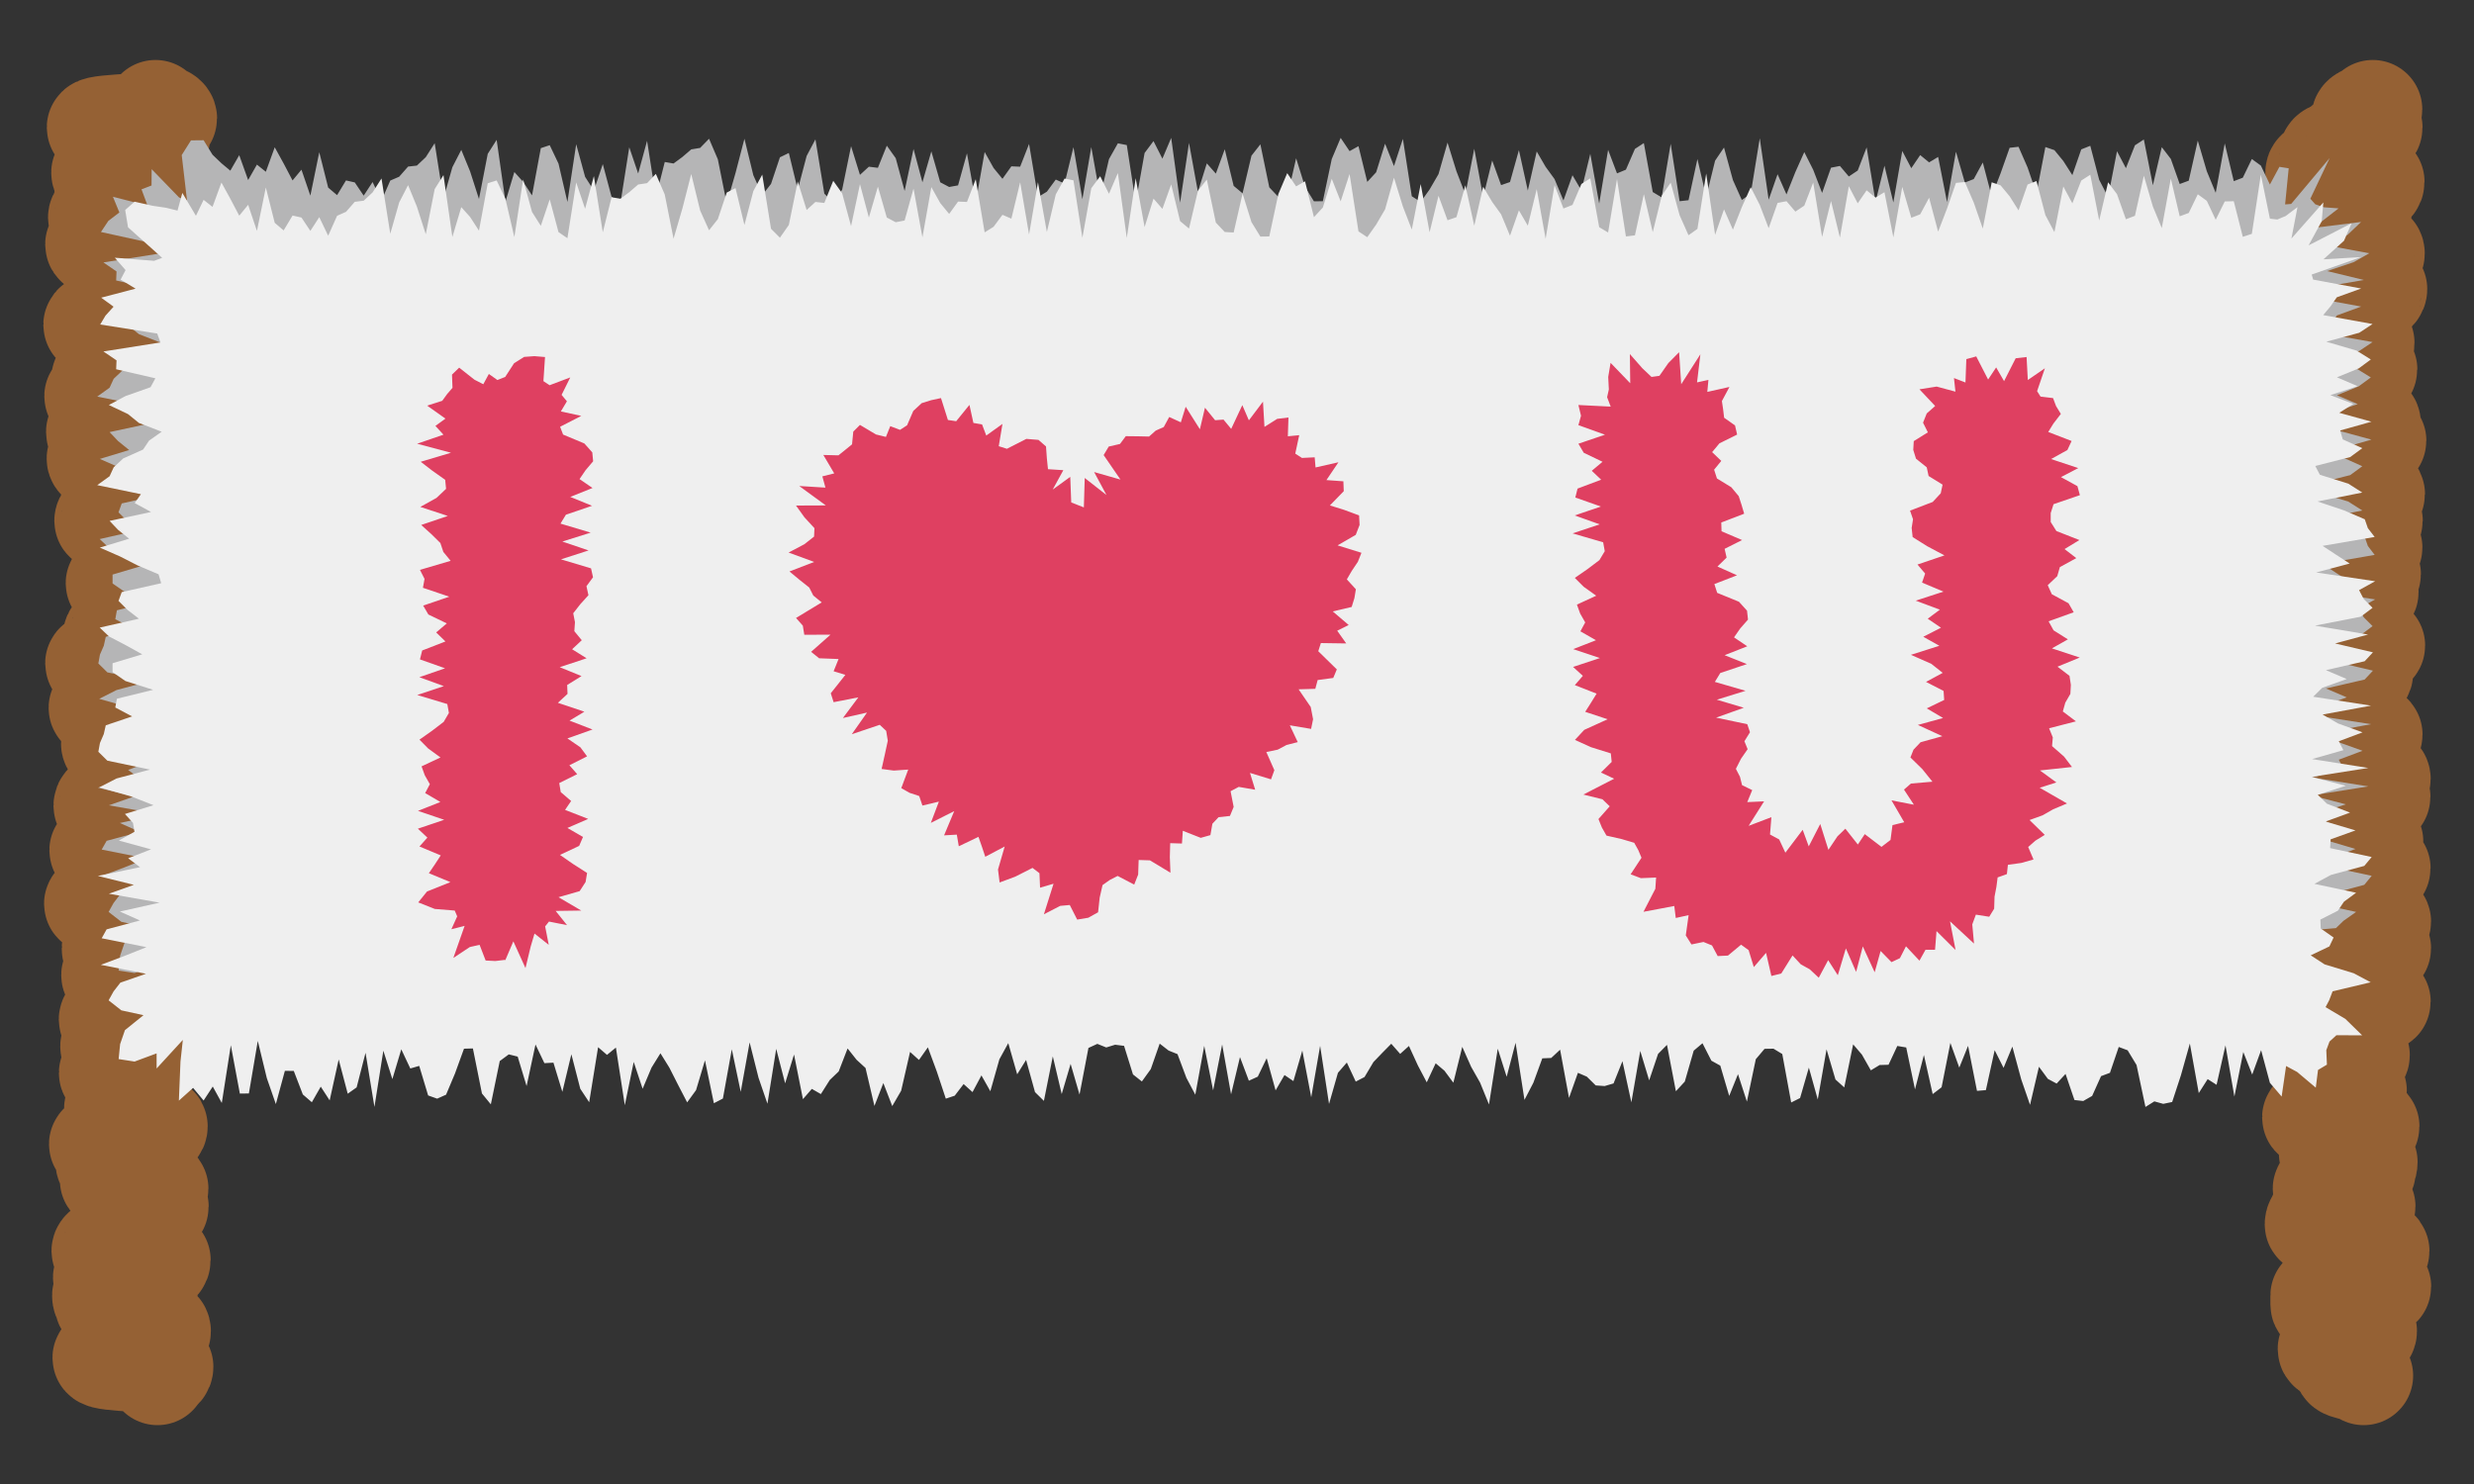 <?xml version="1.0" encoding="UTF-8"?>
<svg id="_圖層_6" data-name="圖層 6" xmlns="http://www.w3.org/2000/svg" viewBox="0 0 200 120">
  <rect x="0" y="0" width="200" height="120" fill="#333333" stroke="none"/>
  <defs>
    <style>
      .cls-1 {
        fill: none;
        stroke: #956134;
        stroke-linecap: round;
        stroke-linejoin: round;
        stroke-width: 8px;
      }

      .cls-2 {
        fill: #efefef;
      }

      .cls-3 {
        fill: #b5b5b6;
      }

      .cls-4 {
        fill: #df4061;
      }
    </style>
  </defs>
  <g>
    <path class="cls-2" d="M191.08,111.24c0-.36-1.66-.36-1.66-.72s.39-.36,.39-.72-1.68-.36-1.68-.72,2.55-.36,2.55-.72,.71-.36,.71-.72-1.93-.36-1.93-.72-.66-.36-.66-.72-1.26-.36-1.26-.72,0-.36,0-.72,5-.36,5-.72-1.68-.36-1.68-.72-1.34-.36-1.34-.72,1.76-.36,1.76-.72,1.12-.36,1.12-.72-1.87-.36-1.87-.72-.02-.36-.02-.72-3.43-.36-3.43-.72,.3-.36,.3-.72,3.89-.36,3.89-.72-2.54-.36-2.54-.72-1-.36-1-.72,2.78-.36,2.78-.72,.78-.36,.78-.72,.15-.36,.15-.72-3.22-.36-3.22-.72,1.34-.36,1.34-.72,.75-.36,.75-.72,1.28-.36,1.28-.72-4.72-.36-4.72-.72,1.91-.36,1.91-.72-1.11-.36-1.11-.72,2.9-.36,2.9-.72-1.79-.36-1.79-.72,.96-.36,.96-.72,.25-.36,.25-.72,.82-.36,.82-.72-.78-.36-.78-.72-2.64-.36-2.64-.72,.91-.36,.91-.72,1.28-.36,1.28-.72-2.71-.36-2.71-.72,5.63-.36,5.63-.72-2.03-.36-2.03-.72-.53-.36-.53-.72-.06-.36-.06-.72,.66-.36,.66-.72-1.6-.36-1.6-.72,3.59-.36,3.59-.72-3.58-.36-3.58-.72,.58-.36,.58-.72,3-.36,3-.72-2.32-.36-2.32-.72,.21-.36,.21-.72-3.39-.36-3.39-.72,3.03-.36,3.03-.72,.79-.36,.79-.72,1.64-.36,1.64-.72-2.05-.36-2.05-.72-3.45-.36-3.45-.72,4.91-.36,4.91-.72-2.67-.36-2.67-.72-.97-.36-.97-.72,.55-.36,.55-.72-1.49-.36-1.49-.72,5.16-.36,5.16-.72-4.29-.36-4.29-.72,4.31-.36,4.31-.72-.54-.36-.54-.72-2.2-.36-2.2-.72-.96-.36-.96-.72,.09-.36,.09-.72,2.95-.36,2.95-.72-4.63-.36-4.63-.72,1.27-.36,1.27-.72-.35-.36-.35-.72,1.88-.36,1.88-.72-1.74-.36-1.74-.72,2.38-.36,2.38-.72,.44-.36,.44-.72-2.53-.36-2.53-.72,.78-.36,.78-.72,2.71-.36,2.71-.72-5.51-.36-5.51-.72,4.01-.36,4.01-.72,.14-.36,.14-.72-3.89-.36-3.89-.72,2.41-.36,2.41-.72,2.31-.36,2.31-.72-4.42-.36-4.42-.72,4.61-.36,4.61-.72-2.2-.36-2.2-.72-.54-.36-.54-.72,2.86-.36,2.86-.72-1.74-.36-1.74-.72-.26-.36-.26-.72,2.03-.36,2.03-.72-1.13-.36-1.13-.72-.63-.36-.63-.72,1.94-.36,1.94-.72-1.35-.36-1.35-.72,.07-.36,.07-.72-.12-.36-.12-.72-2.35-.36-2.35-.72-.98-.36-.98-.72,4.84-.36,4.84-.72-3.15-.36-3.15-.72,2.7-.36,2.7-.72-2.21-.36-2.21-.72-2.55-.36-2.55-.72,2.48-.36,2.48-.72-2.49-.36-2.49-.72,2.47-.36,2.47-.72,2.02-.36,2.02-.73-4.36-.36-4.36-.72,4.01-.36,4.01-.72,.12-.36,.12-.72-3.37-.36-3.37-.72,3.05-.36,3.05-.72-3-.36-3-.73,1.92-.36,1.92-.73,1.91-.36,1.91-.72,.52-.36,.52-.72-5.01-.36-5.01-.72,3.35-.36,3.35-.72,.69-.36,.69-.72,.77-.36,.77-.72-.63-.36-.63-.72-.7-.36-.7-.73-3.29-.36-3.29-.72-.22-.36-.22-.72,3.83-.36,3.83-.72-3.76-.36-3.76-.73,4.26-.36,4.26-.73,.49-.36,.49-.73-4.87-.36-4.87-.73,.9-.36,.9-.73,.21-.36,.21-.73,1.13-.36,1.13-.73,1.07-.36,1.07-.73,1.4-.37,1.4-.73-1-.37-1-.73,.98-.37,.98-.73"/>
    <path class="cls-1" d="M191.08,111.24c0-.36-1.66-.36-1.66-.72s.39-.36,.39-.72-1.68-.36-1.68-.72,2.55-.36,2.55-.72,.71-.36,.71-.72-1.93-.36-1.93-.72-.66-.36-.66-.72-1.26-.36-1.26-.72,0-.36,0-.72,5-.36,5-.72-1.68-.36-1.68-.72-1.34-.36-1.34-.72,1.76-.36,1.76-.72,1.12-.36,1.12-.72-1.87-.36-1.87-.72-.02-.36-.02-.72-3.43-.36-3.43-.72,.3-.36,.3-.72,3.89-.36,3.89-.72-2.54-.36-2.54-.72-1-.36-1-.72,2.78-.36,2.78-.72,.78-.36,.78-.72,.15-.36,.15-.72-3.22-.36-3.22-.72,1.34-.36,1.34-.72,.75-.36,.75-.72,1.28-.36,1.28-.72-4.72-.36-4.72-.72,1.91-.36,1.91-.72-1.11-.36-1.11-.72,2.9-.36,2.9-.72-1.79-.36-1.79-.72,.96-.36,.96-.72,.25-.36,.25-.72,.82-.36,.82-.72-.78-.36-.78-.72-2.64-.36-2.64-.72,.91-.36,.91-.72,1.28-.36,1.28-.72-2.71-.36-2.71-.72,5.63-.36,5.63-.72-2.03-.36-2.03-.72-.53-.36-.53-.72-.06-.36-.06-.72,.66-.36,.66-.72-1.6-.36-1.6-.72,3.59-.36,3.59-.72-3.58-.36-3.58-.72,.58-.36,.58-.72,3-.36,3-.72-2.32-.36-2.32-.72,.21-.36,.21-.72-3.39-.36-3.39-.72,3.03-.36,3.03-.72,.79-.36,.79-.72,1.64-.36,1.64-.72-2.05-.36-2.05-.72-3.45-.36-3.45-.72,4.91-.36,4.91-.72-2.67-.36-2.67-.72-.97-.36-.97-.72,.55-.36,.55-.72-1.49-.36-1.49-.72,5.16-.36,5.16-.72-4.29-.36-4.29-.72,4.31-.36,4.31-.72-.54-.36-.54-.72-2.2-.36-2.2-.72-.96-.36-.96-.72,.09-.36,.09-.72,2.95-.36,2.95-.72-4.63-.36-4.63-.72,1.27-.36,1.27-.72-.35-.36-.35-.72,1.88-.36,1.88-.72-1.74-.36-1.74-.72,2.38-.36,2.38-.72,.44-.36,.44-.72-2.53-.36-2.53-.72,.78-.36,.78-.72,2.71-.36,2.71-.72-5.51-.36-5.51-.72,4.01-.36,4.01-.72,.14-.36,.14-.72-3.89-.36-3.89-.72,2.41-.36,2.41-.72,2.31-.36,2.31-.72-4.42-.36-4.42-.72,4.61-.36,4.61-.72-2.2-.36-2.2-.72-.54-.36-.54-.72,2.86-.36,2.86-.72-1.74-.36-1.74-.72-.26-.36-.26-.72,2.03-.36,2.03-.72-1.13-.36-1.13-.72-.63-.36-.63-.72,1.94-.36,1.94-.72-1.35-.36-1.35-.72,.07-.36,.07-.72-.12-.36-.12-.72-2.35-.36-2.35-.72-.98-.36-.98-.72,4.84-.36,4.84-.72-3.15-.36-3.15-.72,2.7-.36,2.7-.72-2.21-.36-2.21-.72-2.55-.36-2.55-.72,2.48-.36,2.48-.72-2.49-.36-2.49-.72,2.47-.36,2.47-.72,2.02-.36,2.02-.73-4.36-.36-4.36-.72,4.01-.36,4.01-.72,.12-.36,.12-.72-3.37-.36-3.37-.72,3.05-.36,3.05-.72-3-.36-3-.73,1.92-.36,1.92-.73,1.91-.36,1.91-.72,.52-.36,.52-.72-5.01-.36-5.01-.72,3.35-.36,3.35-.72,.69-.36,.69-.72,.77-.36,.77-.72-.63-.36-.63-.72-.7-.36-.7-.73-3.29-.36-3.29-.72-.22-.36-.22-.72,3.83-.36,3.83-.72-3.76-.36-3.76-.73,4.26-.36,4.26-.73,.49-.36,.49-.73-4.87-.36-4.87-.73,.9-.36,.9-.73,.21-.36,.21-.73,1.13-.36,1.13-.73,1.07-.36,1.07-.73,1.4-.37,1.4-.73-1-.37-1-.73,.98-.37,.98-.73"/>
  </g>
  <g>
    <path class="cls-2" d="M12.73,111.24c0-.36,.52-.36,.52-.72s-5.01-.36-5.01-.72,3.35-.36,3.35-.72,.69-.36,.69-.72,.77-.36,.77-.72-.63-.36-.63-.72-.7-.36-.7-.72-3.29-.36-3.29-.72-.22-.36-.22-.72,3.83-.36,3.83-.72-3.76-.36-3.76-.72,4.26-.36,4.26-.72,.49-.36,.49-.72-4.87-.36-4.87-.72,.9-.36,.9-.72,.21-.36,.21-.72,1.13-.36,1.13-.72,1.07-.36,1.07-.72,1.4-.36,1.4-.72-1-.36-1-.72,.98-.36,.98-.72-4.02-.36-4.02-.72,.21-.36,.21-.72-.56-.36-.56-.72,2.97-.36,2.97-.72-3.49-.36-3.49-.72,4.25-.36,4.25-.72,.58-.36,.58-.72-1.56-.36-1.56-.72-2.05-.36-2.05-.72,.66-.36,.66-.72,1.66-.36,1.66-.72-.57-.36-.57-.72-2.17-.36-2.17-.72,1.97-.36,1.97-.72-1.16-.36-1.16-.72-.7-.36-.7-.72,3.07-.36,3.07-.72-1.51-.36-1.51-.72-1.68-.36-1.68-.72,.89-.36,.89-.72,2.96-.36,2.96-.72,.12-.36,.12-.72-2.93-.36-2.93-.72-.84-.36-.84-.72,1-.36,1-.72-.74-.36-.74-.72-.22-.36-.22-.72,2.15-.36,2.15-.72,1.77-.36,1.77-.72,.01-.36,.01-.72-.97-.36-.97-.72-4.39-.36-4.39-.72,2.95-.36,2.95-.72,.76-.36,.76-.72-.78-.36-.78-.72,2.9-.36,2.9-.72-.82-.36-.82-.72-4.58-.36-4.58-.72,5.24-.36,5.24-.72-2.14-.36-2.14-.72-1.26-.36-1.26-.72,3.42-.36,3.42-.72-4.93-.36-4.93-.72,.51-.36,.51-.72,4.49-.36,4.49-.72-3.17-.36-3.17-.72-.03-.36-.03-.72,2.71-.36,2.71-.72-3.17-.36-3.17-.72-.73-.36-.73-.72,4.16-.36,4.16-.72-1.78-.36-1.78-.72-.75-.36-.75-.72-2.63-.36-2.63-.72,2.85-.36,2.85-.72-1.96-.36-1.96-.72-.12-.36-.12-.72,.9-.36,.9-.72-1.95-.36-1.95-.72,4.05-.36,4.05-.72,.31-.36,.31-.72-2.93-.36-2.93-.72,.57-.36,.57-.72,.22-.36,.22-.72,1.72-.36,1.72-.72-.41-.36-.41-.72,2.19-.36,2.19-.72-4.06-.36-4.06-.72,3.09-.36,3.09-.72-.44-.36-.44-.72-1.55-.36-1.55-.72,2.31-.36,2.31-.72-.25-.36-.25-.72,.46-.36,.46-.72-4.54-.36-4.54-.72,.63-.36,.63-.72,1.64-.36,1.64-.72-.55-.36-.55-.72,1.34-.36,1.34-.72-.88-.36-.88-.72-1.85-.36-1.85-.72-.95-.36-.95-.72,3.14-.36,3.14-.72-2.71-.36-2.71-.72-.48-.36-.48-.72,3.55-.36,3.55-.72-2.44-.36-2.44-.72,3.12-.36,3.12-.72-4.37-.36-4.37-.72,4.17-.36,4.17-.72-3.6-.36-3.6-.72,2.55-.36,2.55-.73-.92-.36-.92-.72-.14-.36-.14-.72,1.28-.36,1.28-.72,1.8-.36,1.8-.72-5.22-.36-5.22-.72,2.16-.36,2.16-.73,3.81-.36,3.81-.73-1.25-.36-1.25-.72,.08-.36,.08-.72-2.75-.36-2.75-.72-.42-.36-.42-.72,4.32-.36,4.32-.72-4-.36-4-.72-1.8-.36-1.8-.72,4.61-.36,4.61-.73,.48-.36,.48-.72-4.86-.36-4.86-.72,.58-.36,.58-.72,.99-.36,.99-.73-1.05-.36-1.05-.73,.69-.36,.69-.73-.95-.36-.95-.73,3.37-.36,3.37-.73,1.28-.36,1.28-.73-.94-.36-.94-.73,1.15-.36,1.15-.73-5.22-.37-5.22-.73,5.77-.37,5.77-.73-.98-.37-.98-.73"/>
    <path class="cls-1" d="M12.73,111.24c0-.36,.52-.36,.52-.72s-5.01-.36-5.01-.72,3.35-.36,3.35-.72,.69-.36,.69-.72,.77-.36,.77-.72-.63-.36-.63-.72-.7-.36-.7-.72-3.29-.36-3.29-.72-.22-.36-.22-.72,3.83-.36,3.83-.72-3.76-.36-3.76-.72,4.26-.36,4.26-.72,.49-.36,.49-.72-4.87-.36-4.87-.72,.9-.36,.9-.72,.21-.36,.21-.72,1.13-.36,1.13-.72,1.07-.36,1.07-.72,1.4-.36,1.4-.72-1-.36-1-.72,.98-.36,.98-.72-4.02-.36-4.02-.72,.21-.36,.21-.72-.56-.36-.56-.72,2.97-.36,2.97-.72-3.49-.36-3.49-.72,4.25-.36,4.25-.72,.58-.36,.58-.72-1.56-.36-1.56-.72-2.05-.36-2.05-.72,.66-.36,.66-.72,1.66-.36,1.66-.72-.57-.36-.57-.72-2.17-.36-2.17-.72,1.97-.36,1.97-.72-1.16-.36-1.16-.72-.7-.36-.7-.72,3.07-.36,3.07-.72-1.51-.36-1.51-.72-1.68-.36-1.68-.72,.89-.36,.89-.72,2.96-.36,2.96-.72,.12-.36,.12-.72-2.93-.36-2.93-.72-.84-.36-.84-.72,1-.36,1-.72-.74-.36-.74-.72-.22-.36-.22-.72,2.15-.36,2.15-.72,1.77-.36,1.77-.72,.01-.36,.01-.72-.97-.36-.97-.72-4.39-.36-4.39-.72,2.95-.36,2.95-.72,.76-.36,.76-.72-.78-.36-.78-.72,2.9-.36,2.9-.72-.82-.36-.82-.72-4.58-.36-4.58-.72,5.24-.36,5.24-.72-2.14-.36-2.14-.72-1.26-.36-1.26-.72,3.42-.36,3.42-.72-4.93-.36-4.93-.72,.51-.36,.51-.72,4.49-.36,4.49-.72-3.17-.36-3.17-.72-.03-.36-.03-.72,2.71-.36,2.71-.72-3.17-.36-3.17-.72-.73-.36-.73-.72,4.16-.36,4.16-.72-1.78-.36-1.78-.72-.75-.36-.75-.72-2.63-.36-2.63-.72,2.85-.36,2.85-.72-1.96-.36-1.96-.72-.12-.36-.12-.72,.9-.36,.9-.72-1.95-.36-1.95-.72,4.05-.36,4.05-.72,.31-.36,.31-.72-2.93-.36-2.93-.72,.57-.36,.57-.72,.22-.36,.22-.72,1.72-.36,1.72-.72-.41-.36-.41-.72,2.19-.36,2.19-.72-4.06-.36-4.06-.72,3.09-.36,3.09-.72-.44-.36-.44-.72-1.55-.36-1.55-.72,2.31-.36,2.31-.72-.25-.36-.25-.72,.46-.36,.46-.72-4.54-.36-4.54-.72,.63-.36,.63-.72,1.64-.36,1.64-.72-.55-.36-.55-.72,1.34-.36,1.34-.72-.88-.36-.88-.72-1.85-.36-1.85-.72-.95-.36-.95-.72,3.14-.36,3.14-.72-2.71-.36-2.71-.72-.48-.36-.48-.72,3.55-.36,3.55-.72-2.44-.36-2.44-.72,3.12-.36,3.12-.72-4.37-.36-4.37-.72,4.17-.36,4.17-.72-3.6-.36-3.6-.72,2.55-.36,2.55-.73-.92-.36-.92-.72-.14-.36-.14-.72,1.28-.36,1.28-.72,1.8-.36,1.8-.72-5.22-.36-5.22-.72,2.16-.36,2.16-.73,3.81-.36,3.81-.73-1.25-.36-1.25-.72,.08-.36,.08-.72-2.75-.36-2.75-.72-.42-.36-.42-.72,4.32-.36,4.32-.72-4-.36-4-.72-1.8-.36-1.8-.72,4.61-.36,4.61-.73,.48-.36,.48-.72-4.86-.36-4.86-.72,.58-.36,.58-.72,.99-.36,.99-.73-1.05-.36-1.05-.73,.69-.36,.69-.73-.95-.36-.95-.73,3.37-.36,3.37-.73,1.28-.36,1.28-.73-.94-.36-.94-.73,1.15-.36,1.15-.73-5.22-.37-5.22-.73,5.77-.37,5.77-.73-.98-.37-.98-.73"/>
  </g>
  <g>
    <polygon class="cls-3" points="183.5 80.4 182.79 77.76 182.07 79.73 181.35 77.92 180.63 81.51 179.91 77.38 179.19 80.56 178.47 80.1 177.75 81.24 177.03 77.22 176.31 79.78 175.6 81.96 174.88 82.11 174.16 81.91 173.44 82.35 172.72 78.97 172 77.78 171.28 77.51 170.57 79.6 169.85 79.87 169.13 81.46 168.41 81.87 167.7 81.79 166.98 79.69 166.26 80.47 165.55 80.09 164.83 79.11 164.11 82.18 163.4 80.14 162.68 77.48 161.97 79.19 161.25 77.77 160.54 81 159.82 81.06 159.1 77.42 158.39 79.18 157.67 77.17 156.96 80.77 156.24 81.32 155.53 78.16 154.81 80.94 154.1 77.55 153.38 77.42 152.67 78.95 151.95 78.96 151.24 79.4 150.52 78.13 149.81 77.3 149.09 80.78 148.38 80.14 147.66 77.7 146.95 81.75 146.23 79.18 145.52 81.64 144.8 82 144.08 78.08 143.37 77.65 142.65 77.66 141.94 78.49 141.22 81.92 140.5 79.71 139.79 81.46 139.07 79.01 138.35 78.62 137.63 77.21 136.92 77.81 136.2 80.3 135.48 81.08 134.76 77.34 134.04 78.07 133.32 80.21 132.6 77.83 131.88 81.98 131.16 78.66 130.44 80.45 129.72 80.67 129 80.61 128.28 79.9 127.56 79.59 126.84 81.63 126.12 77.72 125.4 78.39 124.68 78.42 123.96 80.4 123.24 81.79 122.52 77.16 121.8 79.91 121.08 77.65 120.37 82.16 119.65 80.39 118.93 79.12 118.21 77.5 117.49 80.39 116.77 79.43 116.06 78.83 115.34 80.37 114.62 79 113.9 77.43 113.19 78.06 112.47 77.24 111.75 77.98 111.03 78.73 110.31 79.93 109.6 80.3 108.88 78.77 108.16 79.6 107.44 82.12 106.72 77.42 106 81.58 105.28 77.8 104.56 80.27 103.84 79.78 103.12 81.02 102.4 78.41 101.68 79.91 100.96 80.24 100.24 78.32 99.52 81.33 98.8 77.31 98.07 81.01 97.35 77.42 96.63 81.37 95.91 80.01 95.19 78.08 94.47 77.79 93.75 77.24 93.03 79.29 92.31 80.29 91.59 79.73 90.87 77.42 90.15 77.32 89.43 77.55 88.71 77.26 87.99 77.59 87.27 81.36 86.55 78.88 85.83 81.32 85.11 78.27 84.39 81.87 83.67 81.15 82.95 78.55 82.23 79.72 81.51 77.2 80.79 78.5 80.06 81.09 79.34 79.81 78.62 81.16 77.9 80.5 77.18 81.45 76.46 81.68 75.73 79.49 75.01 77.53 74.29 78.55 73.57 77.9 72.85 81.04 72.13 82.29 71.41 80.43 70.69 82.28 69.97 79.2 69.25 78.54 68.52 77.62 67.8 79.48 67.08 80.17 66.36 81.32 65.63 80.89 64.91 81.73 64.19 78.11 63.47 80.45 62.75 77.65 62.04 82.1 61.32 79.99 60.6 77.14 59.88 81.14 59.16 77.69 58.44 81.68 57.71 82.05 56.99 78.59 56.27 81 55.55 81.99 54.83 80.6 54.11 79.17 53.39 78.01 52.67 79.17 51.95 80.89 51.23 78.71 50.51 82.21 49.79 77.55 49.07 78.15 48.35 77.53 47.63 81.97 46.91 80.88 46.19 78.1 45.46 81.14 44.74 78.78 44.01 78.81 43.29 77.3 42.57 80.66 41.85 78.29 41.13 78.11 40.4 78.65 39.68 82.15 38.96 81.27 38.23 77.62 37.51 77.65 36.78 79.66 36.06 81.37 35.34 81.69 34.61 81.42 33.89 79.04 33.17 79.24 32.44 77.7 31.72 80.1 30.99 77.8 30.27 82.35 29.55 77.97 28.83 80.77 28.11 81.28 27.38 78.52 26.65 81.82 25.93 80.72 25.21 81.97 24.48 81.35 23.75 79.45 23.03 79.44 22.3 82.13 21.57 80.02 20.84 77.01 20.12 81.26 19.39 81.28 18.66 77.36 17.93 82.03 17.2 80.7 16.46 81.83 15.61 80.81 14.46 81.85 14.59 78.69 14.78 76.94 12.66 79.24 12.66 78.03 10.88 78.68 9.59 78.48 9.71 77.28 10.1 76.15 11.6 74.94 9.81 74.54 8.78 73.74 9.18 73.02 9.73 72.3 11.8 71.58 8.15 70.86 10.06 70.14 11.84 69.42 8.22 68.7 8.62 67.99 11.31 67.27 9.69 66.55 12.9 65.84 8.8 65.12 10.82 64.41 7.91 63.69 11.32 62.97 10.36 62.26 12.21 61.54 9.61 60.82 10.87 60.1 10.75 59.38 10.1 58.66 12.41 57.95 10.57 57.23 8.02 56.51 9.42 55.8 12.12 55.08 8.68 54.37 7.95 53.65 8.08 52.93 8.39 52.22 8.55 51.5 10.68 50.78 9.32 50.07 9.45 49.35 12.38 48.62 10.14 47.9 9.1 47.18 9.1 46.46 11.5 45.75 10.2 45.03 8.82 44.31 8.06 43.59 11.23 42.87 10.3 42.15 9.58 41.43 9.84 40.71 13.03 39.99 12.82 39.27 11.12 38.55 9.71 37.83 8.07 37.11 10.44 36.39 9.54 35.66 8.86 34.94 12.21 34.22 10.89 33.5 11.39 32.78 7.86 32.07 8.86 31.35 9.19 30.63 9.96 29.9 11.57 29.18 12.05 28.46 13.07 27.74 11.23 27.02 10.34 26.29 8.8 25.57 10.14 24.85 12.17 24.12 12.56 23.4 9.39 22.68 9.42 21.95 8.36 21.22 12.97 20.49 12.71 19.76 8.16 18.76 8.76 17.86 9.65 17.18 9.13 15.91 11.93 16.63 11.44 15.31 12.25 15 12.26 13.68 14.48 15.97 15.12 16.22 14.69 12.54 15.44 11.35 16.46 11.34 17.18 12.51 17.9 13.2 18.62 13.8 19.34 12.55 20.06 14.56 20.77 13.31 21.49 13.89 22.21 11.91 22.93 13.22 23.65 14.59 24.37 13.72 25.09 15.82 25.81 12.31 26.53 15.17 27.25 15.78 27.97 14.59 28.68 14.75 29.4 15.82 30.12 14.72 30.84 16.22 31.55 14.6 32.27 14.29 32.99 13.47 33.7 13.39 34.42 12.71 35.14 11.58 35.85 16.06 36.57 13.52 37.29 12.12 38 13.85 38.72 16.09 39.43 12.44 40.15 11.31 40.86 16.31 41.58 13.91 42.29 14.7 43.01 15.8 43.72 11.98 44.44 11.74 45.15 13.23 45.87 16.33 46.58 11.66 47.3 14.3 48.01 15.41 48.73 13.27 49.44 15.92 50.16 16.41 50.87 11.91 51.59 14.03 52.31 11.39 53.02 15.94 53.74 13.1 54.45 13.22 55.17 12.69 55.88 12.08 56.6 11.96 57.32 11.22 58.03 12.88 58.75 16.46 59.46 13.99 60.18 11.22 60.9 14.17 61.62 15.78 62.33 14.87 63.05 12.72 63.77 12.37 64.49 15.34 65.21 12.61 65.92 11.27 66.64 15.66 67.36 16.38 68.08 15.34 68.8 11.82 69.52 14.14 70.24 13.48 70.97 13.57 71.69 11.78 72.41 12.79 73.13 15.44 73.85 12.05 74.57 14.74 75.29 12.24 76.01 14.74 76.73 15.12 77.45 14.99 78.17 12.4 78.88 16.35 79.6 12.29 80.32 13.58 81.04 14.46 81.76 13.45 82.47 13.48 83.19 11.64 83.91 15.94 84.63 15.5 85.35 14.52 86.06 14.84 86.78 11.9 87.5 16.11 88.22 11.89 88.94 15.92 89.65 12.87 90.37 11.59 91.09 11.73 91.81 16.39 92.53 12.37 93.25 11.41 93.97 12.83 94.68 11.15 95.4 16.39 96.12 11.56 96.84 15.51 97.56 13.21 98.29 14.04 99.01 12.07 99.73 15.03 100.45 15.63 101.17 12.59 101.89 11.67 102.61 15.15 103.34 15.92 104.06 15.95 104.78 12.8 105.5 15.11 106.22 16.28 106.94 16.27 107.66 12.86 108.38 11.15 109.1 12.22 109.82 11.82 110.53 14.71 111.25 13.93 111.97 11.62 112.69 13.43 113.41 11.23 114.13 15.87 114.85 16.33 115.57 15.32 116.29 14.08 117.02 11.53 117.74 13.85 118.46 15.71 119.18 12.03 119.9 15.93 120.63 12.98 121.35 14.97 122.07 14.72 122.79 12.14 123.51 15.41 124.23 12.25 124.95 13.49 125.67 14.48 126.39 16.21 127.12 14.17 127.84 15.4 128.56 12.44 129.28 16.46 130 12.12 130.72 14.02 131.44 13.72 132.17 12.04 132.89 11.57 133.61 15.53 134.33 15.96 135.06 11.63 135.78 16.27 136.5 16.19 137.22 12.86 137.93 15.92 138.65 12.99 139.37 11.93 140.09 14.56 140.81 16.17 141.53 15.67 142.26 11.18 142.98 16.15 143.7 14.09 144.42 15.72 145.14 13.91 145.86 12.3 146.58 13.73 147.3 15.6 148.02 13.56 148.74 13.42 149.46 14.27 150.18 13.79 150.9 11.92 151.62 16.31 152.34 13.4 153.06 16.37 153.78 12.21 154.51 13.6 155.23 12.54 155.95 13.13 156.68 12.69 157.4 16.34 158.12 12.27 158.84 14.76 159.56 14.48 160.29 13.14 161.01 15.88 161.73 14.01 162.46 11.95 163.18 11.87 163.91 13.54 164.63 15.64 165.35 11.89 166.08 12.14 166.8 13.02 167.53 14.16 168.25 12.08 168.98 11.79 169.7 14.54 170.42 15.93 171.14 12.23 171.86 13.6 172.59 11.75 173.31 11.28 174.04 14.98 174.76 11.9 175.49 12.85 176.21 14.88 176.94 14.61 177.67 11.37 178.4 13.85 179.12 15.59 179.85 11.6 180.58 14.65 181.31 14.37 182.04 12.86 182.77 13.39 183.5 14.92 184.27 13.49 185.02 13.61 184.73 16.53 185.22 16.49 188.33 12.78 186.77 16.07 187.17 16.52 187.86 16.76 189.05 16.85 187.01 18.43 190.87 17.95 189.77 19 187.67 19.76 191.53 20.48 190.27 21.2 188.13 21.92 191.1 22.64 186.9 23.36 187 24.08 190.88 24.79 188.91 25.51 188.41 26.23 187.81 26.95 191.8 27.66 190.72 28.38 188.06 29.09 190.51 29.81 191.66 30.52 190.68 31.24 188.92 31.96 190.6 32.68 188.39 33.4 190.24 34.12 189.11 34.84 191.71 35.55 189.18 36.27 189.39 36.99 190.97 37.7 189.99 38.42 187.17 39.13 187.54 39.85 189.84 40.56 190.97 41.28 187.35 42 189.49 42.72 191.17 43.43 191.42 44.15 191.97 44.87 187.76 45.6 188.84 46.32 189.95 47.03 187.24 47.75 192.01 48.47 190.71 49.19 191.08 49.91 191.8 50.63 190.84 51.35 187.14 52.07 191.44 52.79 188.77 53.51 191.83 54.23 191.16 54.95 188.03 55.67 189.71 56.39 187.73 57.11 187 57.83 191.68 58.56 187.76 59.28 189.01 60 190.99 60.71 189.07 61.43 189.44 62.15 186.91 62.87 191.46 63.59 186.87 64.32 189.64 65.04 187.37 65.76 188.11 66.48 189.98 67.2 188 67.93 190.42 68.65 188.41 69.38 188.37 70.1 191.73 70.82 191.13 71.55 188.43 72.28 187.1 73.01 190.47 73.74 189.45 74.46 188.84 75.05 187.31 75.18 187.15 75.65 187.74 76.66 187.1 76.93 185.69 76.2 186.01 77.37 186.65 79.74 186.39 81.36 184.72 78.66 184.08 78.49 183.5 80.4"/>
    <polygon class="cls-2" points="183.5 87.56 182.79 84.92 182.07 86.89 181.35 85.07 180.63 88.67 179.91 84.53 179.19 87.72 178.47 87.26 177.75 88.39 177.03 84.38 176.31 86.94 175.6 89.11 174.88 89.26 174.16 89.06 173.44 89.51 172.72 86.12 172 84.93 171.28 84.66 170.57 86.75 169.85 87.02 169.13 88.62 168.41 89.03 167.7 88.95 166.98 86.84 166.26 87.62 165.55 87.24 164.83 86.26 164.11 89.34 163.4 87.29 162.68 84.63 161.97 86.35 161.25 84.92 160.54 88.15 159.82 88.21 159.1 84.57 158.39 86.33 157.67 84.33 156.96 87.92 156.24 88.47 155.53 85.31 154.81 88.09 154.1 84.7 153.38 84.58 152.67 86.1 151.95 86.12 151.24 86.55 150.52 85.28 149.81 84.45 149.09 87.93 148.38 87.29 147.66 84.85 146.95 88.91 146.23 86.33 145.52 88.79 144.8 89.15 144.08 85.23 143.37 84.8 142.65 84.81 141.94 85.65 141.22 89.08 140.5 86.86 139.79 88.62 139.07 86.17 138.35 85.77 137.63 84.36 136.92 84.96 136.2 87.46 135.48 88.24 134.76 84.49 134.04 85.22 133.32 87.36 132.6 84.98 131.88 89.14 131.16 85.81 130.44 87.61 129.72 87.82 129 87.77 128.28 87.06 127.56 86.75 126.84 88.78 126.12 84.88 125.4 85.55 124.68 85.58 123.96 87.55 123.24 88.94 122.52 84.32 121.8 87.07 121.08 84.8 120.37 89.31 119.65 87.54 118.93 86.27 118.21 84.65 117.49 87.55 116.77 86.58 116.06 85.98 115.34 87.52 114.62 86.15 113.9 84.58 113.19 85.22 112.47 84.4 111.75 85.13 111.03 85.88 110.31 87.09 109.6 87.46 108.88 85.92 108.16 86.75 107.44 89.27 106.72 84.57 106 88.73 105.28 84.95 104.56 87.42 103.84 86.93 103.12 88.17 102.4 85.57 101.68 87.06 100.96 87.39 100.24 85.48 99.52 88.49 98.8 84.46 98.07 88.17 97.35 84.57 96.63 88.52 95.91 87.16 95.19 85.24 94.47 84.95 93.75 84.39 93.03 86.45 92.31 87.45 91.59 86.88 90.87 84.57 90.15 84.48 89.43 84.7 88.71 84.41 87.99 84.74 87.27 88.51 86.55 86.03 85.83 88.47 85.11 85.42 84.39 89.02 83.67 88.31 82.95 85.71 82.23 86.87 81.51 84.35 80.79 85.66 80.06 88.24 79.34 86.96 78.62 88.31 77.9 87.66 77.18 88.6 76.46 88.84 75.73 86.64 75.01 84.69 74.29 85.71 73.57 85.06 72.85 88.2 72.13 89.44 71.41 87.58 70.69 89.43 69.97 86.36 69.25 85.7 68.52 84.78 67.8 86.64 67.08 87.33 66.36 88.47 65.63 88.05 64.91 88.88 64.19 85.27 63.47 87.6 62.75 84.81 62.04 89.25 61.32 87.15 60.6 84.29 59.88 88.29 59.16 84.85 58.44 88.83 57.71 89.21 56.99 85.74 56.27 88.15 55.55 89.14 54.83 87.75 54.11 86.33 53.39 85.17 52.67 86.33 51.95 88.04 51.23 85.87 50.51 89.37 49.79 84.71 49.07 85.3 48.35 84.68 47.63 89.13 46.91 88.04 46.19 85.25 45.46 88.29 44.74 85.93 44.01 85.97 43.29 84.46 42.57 87.82 41.85 85.44 41.13 85.26 40.4 85.8 39.68 89.3 38.96 88.42 38.23 84.78 37.51 84.8 36.78 86.81 36.06 88.52 35.34 88.84 34.61 88.58 33.89 86.19 33.17 86.4 32.44 84.85 31.72 87.26 30.99 84.96 30.27 89.51 29.55 85.13 28.83 87.93 28.11 88.44 27.38 85.67 26.65 88.98 25.93 87.87 25.21 89.13 24.48 88.5 23.75 86.6 23.03 86.59 22.3 89.28 21.57 87.18 20.84 84.17 20.12 88.42 19.39 88.43 18.66 84.52 17.93 89.19 17.2 87.86 16.46 88.99 15.61 87.97 14.46 89 14.59 85.84 14.78 84.09 12.66 86.4 12.66 85.18 10.88 85.84 9.59 85.64 9.71 84.43 10.1 83.3 11.6 82.09 9.81 81.7 8.78 80.89 9.18 80.17 9.73 79.46 11.8 78.74 8.15 78.02 10.06 77.3 11.84 76.59 8.22 75.87 8.62 75.15 11.31 74.43 9.69 73.71 12.9 72.99 8.8 72.27 10.82 71.55 7.91 70.83 11.32 70.12 10.36 69.4 12.21 68.68 9.61 67.97 10.87 67.26 10.75 66.54 10.1 65.82 12.41 65.11 10.57 64.39 8.02 63.67 9.42 62.95 12.12 62.23 8.68 61.51 7.95 60.79 8.08 60.08 8.39 59.36 8.55 58.65 10.68 57.93 9.32 57.21 9.45 56.5 12.38 55.78 10.14 55.07 9.1 54.35 9.1 53.63 11.5 52.91 10.2 52.19 8.82 51.47 8.06 50.75 11.23 50.03 10.3 49.31 9.58 48.59 9.84 47.88 13.03 47.16 12.82 46.44 11.12 45.72 9.71 45 8.07 44.28 10.44 43.56 9.54 42.84 8.86 42.12 12.21 41.4 10.89 40.68 11.39 39.96 7.86 39.23 8.86 38.51 9.19 37.79 9.96 37.07 11.57 36.35 12.05 35.63 13.07 34.91 11.23 34.2 10.34 33.48 8.8 32.75 10.14 32.03 12.17 31.31 12.56 30.59 9.39 29.86 9.42 29.14 8.36 28.42 12.97 27.69 12.71 26.97 8.1 26.24 8.53 25.52 9.18 24.8 8.18 24.07 10.96 23.34 9.75 22.61 10.15 21.84 9.28 20.84 12.46 21.09 13.11 20.85 10.35 18.38 10.12 16.98 10.88 16.31 12.34 16.64 13.42 16.8 14.35 17.03 14.74 15.6 15.84 17.45 16.46 16.16 17.18 16.73 17.9 14.76 18.62 16.07 19.34 17.44 20.06 16.56 20.77 18.67 21.49 15.16 22.21 18.02 22.93 18.63 23.65 17.43 24.37 17.59 25.09 18.67 25.81 17.56 26.53 19.06 27.25 17.45 27.97 17.13 28.68 16.32 29.4 16.23 30.12 15.56 30.84 14.43 31.55 18.9 32.27 16.37 32.99 14.97 33.7 16.7 34.42 18.94 35.14 15.29 35.85 14.16 36.57 19.16 37.29 16.75 38 17.54 38.72 18.65 39.43 14.82 40.15 14.59 40.86 16.08 41.58 19.17 42.29 14.51 43.01 17.14 43.72 18.26 44.44 16.12 45.15 18.77 45.87 19.26 46.58 14.75 47.3 16.88 48.01 14.24 48.73 18.78 49.44 15.95 50.16 16.07 50.87 15.54 51.59 14.92 52.31 14.81 53.02 14.06 53.74 15.73 54.45 19.3 55.17 16.84 55.88 14.07 56.6 17.02 57.32 18.62 58.03 17.72 58.75 15.57 59.46 15.21 60.18 18.19 60.9 15.45 61.62 14.12 62.33 18.5 63.05 19.22 63.77 18.19 64.49 14.67 65.21 16.98 65.92 16.33 66.64 16.41 67.36 14.62 68.08 15.63 68.8 18.28 69.52 14.89 70.24 17.59 70.97 15.09 71.69 17.59 72.41 17.97 73.13 17.83 73.85 15.25 74.57 19.19 75.29 15.13 76.01 16.42 76.73 17.3 77.45 16.3 78.17 16.33 78.88 14.49 79.6 18.79 80.32 18.34 81.04 17.37 81.76 17.68 82.47 14.74 83.19 18.96 83.91 14.73 84.63 18.76 85.35 15.72 86.06 14.44 86.78 14.58 87.5 19.23 88.22 15.22 88.94 14.25 89.65 15.67 90.37 13.99 91.09 19.24 91.81 14.41 92.53 18.36 93.25 16.06 93.97 16.89 94.68 14.91 95.4 17.88 96.12 18.48 96.84 15.43 97.56 14.52 98.29 18 99.01 18.76 99.73 18.8 100.45 15.65 101.17 17.96 101.89 19.13 102.61 19.12 103.34 15.7 104.06 14 104.78 15.07 105.5 14.66 106.22 17.56 106.94 16.78 107.66 14.46 108.38 16.28 109.1 14.07 109.82 18.71 110.53 19.18 111.25 18.16 111.97 16.93 112.69 14.37 113.41 16.7 114.13 18.56 114.85 14.88 115.57 18.78 116.29 15.83 117.02 17.81 117.74 17.56 118.46 14.98 119.18 18.25 119.9 15.1 120.63 16.33 121.35 17.33 122.07 19.06 122.79 17.01 123.51 18.25 124.23 15.29 124.95 19.31 125.67 14.97 126.39 16.86 127.12 16.57 127.84 14.88 128.56 14.42 129.28 18.37 130 18.8 130.72 14.48 131.44 19.12 132.17 19.03 132.89 15.7 133.61 18.77 134.33 15.84 135.06 14.77 135.78 17.4 136.5 19.02 137.22 18.51 137.93 14.03 138.65 18.99 139.37 16.93 140.09 18.57 140.81 16.75 141.53 15.14 142.26 16.57 142.98 18.45 143.7 16.41 144.42 16.27 145.14 17.11 145.86 16.63 146.58 14.76 147.3 19.16 148.02 16.25 148.74 19.21 149.46 15.06 150.18 16.44 150.9 15.39 151.62 15.98 152.34 15.54 153.06 19.19 153.78 15.11 154.51 17.61 155.23 17.33 155.95 15.99 156.68 18.73 157.4 16.86 158.12 14.79 158.84 14.72 159.56 16.38 160.29 18.48 161.01 14.74 161.73 14.99 162.46 15.87 163.18 17.01 163.91 14.92 164.63 14.64 165.35 17.39 166.08 18.77 166.8 15.08 167.53 16.44 168.25 14.6 168.98 14.13 169.7 17.83 170.42 14.74 171.14 15.7 171.86 17.73 172.59 17.45 173.31 14.21 174.04 16.7 174.76 18.44 175.49 14.44 176.21 17.49 176.94 17.22 177.67 15.71 178.4 16.24 179.12 17.77 179.85 16.29 180.58 16.27 181.31 19.15 182.04 18.91 182.77 14.12 183.5 17.68 184.1 17.75 184.77 17.47 185.73 16.75 185.24 19.29 187.82 16.37 187.69 17.89 186.63 19.84 190.11 18.05 189.49 19.47 187.83 20.97 190.88 20.79 186.88 22.2 187 22.61 190.88 23.33 188.91 24.04 188.41 24.76 187.81 25.48 191.8 26.2 190.72 26.91 188.06 27.63 190.51 28.35 191.66 29.07 190.68 29.79 188.92 30.51 190.6 31.23 188.39 31.95 190.24 32.66 189.11 33.38 191.71 34.1 189.18 34.81 189.39 35.53 190.97 36.24 189.99 36.96 187.17 37.68 187.54 38.39 189.84 39.11 190.97 39.83 187.35 40.55 189.49 41.27 191.17 41.99 191.42 42.71 191.97 43.42 187.76 44.14 188.84 44.85 189.95 45.57 187.24 46.29 192.01 47 190.71 47.72 191.08 48.43 191.8 49.15 190.84 49.87 187.14 50.59 191.44 51.31 188.77 52.03 191.83 52.75 191.16 53.47 188.03 54.19 189.71 54.91 187.73 55.62 187 56.34 191.68 57.06 187.76 57.78 189.01 58.5 190.99 59.22 189.07 59.94 189.44 60.66 186.91 61.38 191.46 62.1 186.87 62.82 189.64 63.54 187.37 64.27 188.11 64.99 189.98 65.71 188 66.43 190.42 67.15 188.41 67.87 188.37 68.58 191.73 69.3 191.13 70.02 188.43 70.75 187.1 71.47 190.47 72.19 189.49 72.91 189 73.64 187.58 74.36 187.61 75.08 188.65 75.81 188.31 76.53 186.8 77.25 187.92 77.98 190.28 78.7 191.65 79.43 188.57 80.16 188.29 80.89 188 81.44 189.6 82.39 190.96 83.72 188.88 83.71 188.32 84.22 188.06 84.92 188.11 86.09 187.39 86.52 187.21 87.95 185.7 86.68 184.81 86.2 184.45 88.67 183.5 87.56"/>
  </g>
  <g>
    <path class="cls-4" d="M40.8,77.62l-.76,.09-.78-.04-.49-1.27-.79,.18-1.33,.88,.91-2.59-1.07,.27,.47-1.04-.2-.47-1.61-.13-1.34-.53,.71-.88,1.89-.76-1.74-.72,.49-.72,.47-.72-1.72-.72,.64-.72-.77-.72,2.13-.72-2.12-.72,1.81-.72-1.23-.72,.38-.72-.41-.72-.26-.72,1.53-.72-.99-.72-.71-.72,1.02-.72,.94-.72,.42-.72-.13-.72-2.43-.73,2.15-.72-1.98-.72,2.08-.72-2.03-.72,.18-.72,1.88-.73-.75-.73,.86-.73-1.49-.72-.42-.72,2.11-.72-2.13-.72,.13-.72-.37-.73,2.48-.73-.59-.72-.24-.72-.74-.73-.81-.73,2.15-.73-2.22-.73,1.31-.73,.77-.73-.07-.73-1.03-.73-.95-.73,2.45-.73-2.74-.73,2.13-.73-.65-.71,.81-.59-1.48-1.05,1.22-.39,.4-.55,.43-.5-.04-1.07,.58-.56,1.23,.97,.72,.37,.45-.83,.69,.49,.63-.25,.72-1.11,.81-.51,.83-.06,.86,.07-.13,1.95,.5,.33,1.67-.63-.7,1.41,.43,.52-.49,.82,1.65,.36-1.71,.88,.24,.63,1.72,.72,.64,.72,.07,.72-.61,.72-.49,.72,1.05,.72-1.8,.72,1.76,.72-2.11,.72-.44,.72,2.44,.73-2.29,.72,2.12,.72-2.23,.72,2.43,.73,.16,.72-.53,.72,.16,.73-.66,.73-.57,.73,.14,.72-.05,.73,.6,.73-.78,.73,1.17,.73-2.17,.72,1.76,.72-1.16,.72,.03,.72-.78,.72,2.14,.72-1.2,.72,1.86,.72-2.03,.72,1.05,.72,.54,.73-1.43,.72,.63,.72-1.45,.72,.12,.73,.84,.72-.49,.72,1.87,.73-1.68,.73,1.26,.73-.31,.72-1.55,.73,1.05,.73,1.14,.73-.12,.73-.48,.74-1.71,.49,1.84,1.08-2.07,.03,.92,1.15-1.46-.29-.31,.39,.29,1.49-1.15-.91-.31,1.05-.42,1.74-.98-2.16-.65,1.52Z"/>
    <path class="cls-4" d="M147.79,77.64l-.76,1.42-.73-.68-.72-.4-.67-.72-.91,1.46-.8,.2-.43-1.87-.99,1.15-.42-1.37-.61-.44-1.06,.88-.83,.04-.46-.86-.69-.28-.97,.2-.46-.73,.23-1.64-1.04,.23-.12-.97-1.16,.22-1.33,.25,.96-1.86,.06-.91-1.23,.05-.83-.31,.88-1.34-.26-.62-.33-.59-1.01-.3-1.23-.28-.37-.65-.28-.69,.91-1.03-.59-.57-1.54-.38,2.49-1.28-1.07-.5,.87-.86-.07-.69-1.6-.5-1.3-.59,.75-.81,1.89-.86-1.81-.6,.47-.74,.45-.73-1.76-.69,.65-.75-.79-.72,2.17-.72-2.16-.72,1.84-.72-1.26-.72,.39-.72-.41-.72-.26-.72,1.56-.72-1.01-.72-.72-.72,1.04-.72,.95-.72,.43-.72-.13-.72-2.47-.72,2.19-.73-2.02-.72,2.12-.72-2.07-.73,.18-.72,1.91-.72-.76-.72,.87-.73-1.52-.73-.43-.73,2.15-.73-2.15-.77,.21-.76-.21-.87,2.61,.13-.29-.76,.14-.63-.05-1.01,.19-1.14,1.59,1.65-.03-2.36,1.01,1.15,.74,.7,.64-.09,.72-1.03,.87-.88,.17,2.59,1.55-2.42-.27,2.27,.92-.2-.09,.97,1.79-.4-.61,1.14,.1,.68,.08,.67,.88,.62,.17,.74-1.43,.71-.59,.71,.74,.71-.58,.71,.23,.71,1.16,.71,.6,.72,.23,.71,.21,.71-1.85,.71,.02,.71,1.66,.71-1.41,.71,.16,.71-.74,.72,1.58,.71-1.83,.71,.23,.71,1.76,.72,.65,.72,.08,.72-.63,.72-.5,.72,1.07,.72-1.83,.72,1.8,.72-2.15,.72-.44,.72,2.48,.72-2.32,.72,2.18,.65-2.24,.8,2.52,.53,.22,.65-.45,.73,.26,.64-.54,.78-.41,.81,.33,.64,.17,.68,.82,.4-.4,.97,1.36-.06-1.25,1.98,1.84-.7-.11,1.4,.74,.4,.5,1.07,1.4-1.85,.49,1.34,.93-1.81,.66,2.09,.73-1.09,.64-.62,1.01,1.28,.56-.84,1.35,1.03,.73-.56,.16-1.2,.95-.23-1.03-1.77,1.81,.35-.8-1.22,.56-.49,1.74-.15-.82-1.02-.96-.94,.25-.63,.57-.6,1.76-.49-1.98-.91,2.04-.56-1.32-.78,1.41-.68-.05-.73-1.42-.73,1.35-.73-.92-.73-1.65-.73,2.3-.73-1.3-.73,1.43-.73-1.07-.73,.98-.73-1.95-.73,2.24-.73-1.73-.73,.25-.73-.62-.73,2.18-.74-1.39-.74-1.18-.74-.08-.74,.11-.7-.24-.7,1.83-.7,.65-.7,.15-.7-1.13-.7-.15-.7-.87-.7-.22-.71,.04-.71,1.14-.71-.39-.78,.3-.75,.68-.6-1.27-1.35,1.39-.22,1.52,.41-.12-1.1,.93,.36,.07-1.89,.8-.22,.96,1.87,.65-.98,.64,1.11,.94-1.85,.88-.1,.1,1.86,1.38-.95-.63,1.85,.28,.44,1.01,.12,.24,.64,.39,.64-.6,.78-.42,.68,1.89,.73-.34,.73-1.32,.73,2.2,.73-1.4,.73,1.33,.73,.2,.73-2.13,.73-.23,.72v.72s.46,.73,.46,.73l1.86,.73-1.2,.73,.95,.73-1.33,.73-.21,.73-.77,.73,.33,.73,1.35,.73,.42,.73-2.03,.73,.4,.73,1.16,.73-1.29,.73,2.25,.74-1.8,.74,.97,.74,.11,.73-.04,.73-.41,.71-.2,.71,1.06,.8-2.17,.56,.3,.74-.06,.7,.97,.85,.64,.84-2.59,.28,1.33,.97-1.35,.43,2.21,1.27-1.12,.47-.86,.49-1.05,.38,1.23,1.2-.76,.47-.58,.51,.43,1.01-.99,.28-1.08,.15-.08,.75-.75,.27-.1,.77-.15,.79-.03,.97-.4,.65-1.08-.17-.29,.79,.14,1.55-1.94-1.8,.45,2.32-1.54-1.53-.12,1.51h-.77s-.49,.88-.49,.88l-1.09-1.16-.49,.96-.68,.32-.88-.9-.48,1.72-.96-2.09-.54,2.06-.83-1.9-.65,2.17-.75-1.17Z"/>
    <polygon class="cls-4" points="109.77 45.43 109.28 46.16 108.88 46.85 109.61 47.65 109.49 48.37 109.27 49.08 107.74 49.44 109.03 50.54 108.1 51 108.83 52.03 106.78 52 106.57 52.66 108.07 54.13 107.78 54.82 106.52 54.99 106.33 55.7 104.98 55.74 105.96 57.17 106.15 58.16 105.99 58.94 104.27 58.65 104.91 60.01 104 60.24 103.29 60.62 102.37 60.81 103.02 62.28 102.75 63.02 101.05 62.5 101.47 63.86 100.14 63.63 99.48 63.98 99.73 65.25 99.43 65.98 98.51 66.08 98.01 66.61 97.85 67.53 97.07 67.75 95.62 67.18 95.55 68.21 94.6 68.18 94.57 69.31 94.62 70.57 92.96 69.57 92.05 69.54 92.01 70.72 91.69 71.53 90.35 70.83 89.71 71.16 89.13 71.57 88.9 72.58 88.77 73.77 87.98 74.21 87.08 74.36 86.48 73.18 85.71 73.25 84.39 73.93 85.17 71.46 84.08 71.78 84.03 70.61 83.47 70.18 82.07 70.89 80.81 71.36 80.68 70.31 81.22 68.45 79.65 69.28 79.38 68.47 79.1 67.67 77.51 68.43 77.35 67.49 76.32 67.55 77.14 65.59 75.25 66.54 75.9 64.82 74.57 65.14 74.31 64.37 73.53 64.11 72.86 63.73 73.42 62.23 72.25 62.31 71.27 62.18 71.53 61.01 71.77 59.9 71.64 59.1 71.12 58.61 68.86 59.37 70.09 57.62 68.14 58.06 69.39 56.39 67.39 56.78 67.16 56.06 68.34 54.57 67.39 54.28 67.79 53.29 66.22 53.23 65.57 52.71 67.14 51.32 65.02 51.33 64.9 50.59 64.35 49.97 66.43 48.71 65.75 48.16 65.42 47.51 64.64 46.89 63.82 46.21 65.82 45.44 63.75 44.68 65.02 44.01 65.81 43.39 65.84 42.71 65.03 41.83 64.35 40.88 66.76 40.87 64.61 39.3 66.73 39.43 66.48 38.52 67.44 38.28 66.56 36.79 67.78 36.82 68.34 36.37 68.88 35.93 68.98 34.9 69.52 34.36 70.81 35.13 71.62 35.33 71.97 34.46 72.76 34.76 73.33 34.39 73.83 33.23 74.51 32.6 75.28 32.36 76.07 32.19 76.63 33.96 77.3 34.06 78.37 32.74 78.69 34.2 79.39 34.32 79.73 35.22 81.04 34.28 80.74 36.08 81.4 36.29 82.97 35.49 83.95 35.57 84.56 36.1 84.63 37.07 84.72 37.94 85.96 38.02 85.1 39.59 86.52 38.56 86.6 40.63 87.62 41.03 87.69 38.65 89.45 40.03 88.45 38.17 90.58 38.78 89.22 36.8 89.63 36.11 90.54 35.9 91.01 35.27 91.99 35.28 92.89 35.3 93.43 34.82 94.08 34.53 94.52 33.72 95.46 34.15 95.85 32.89 97 34.71 97.41 32.97 98.23 33.98 98.91 33.93 99.53 34.68 100.43 32.76 100.96 33.99 102.1 32.48 102.22 34.52 103.25 33.87 104.16 33.76 104.11 35.28 105.03 35.19 104.71 36.68 105.25 37.03 106.28 36.98 106.35 37.8 108.2 37.38 107.23 38.82 108.6 38.92 108.63 39.72 107.51 40.87 108.66 41.23 109.87 41.68 109.91 42.45 109.6 43.25 108.13 44.1 110.06 44.7 109.77 45.43"/>
  </g>
</svg>